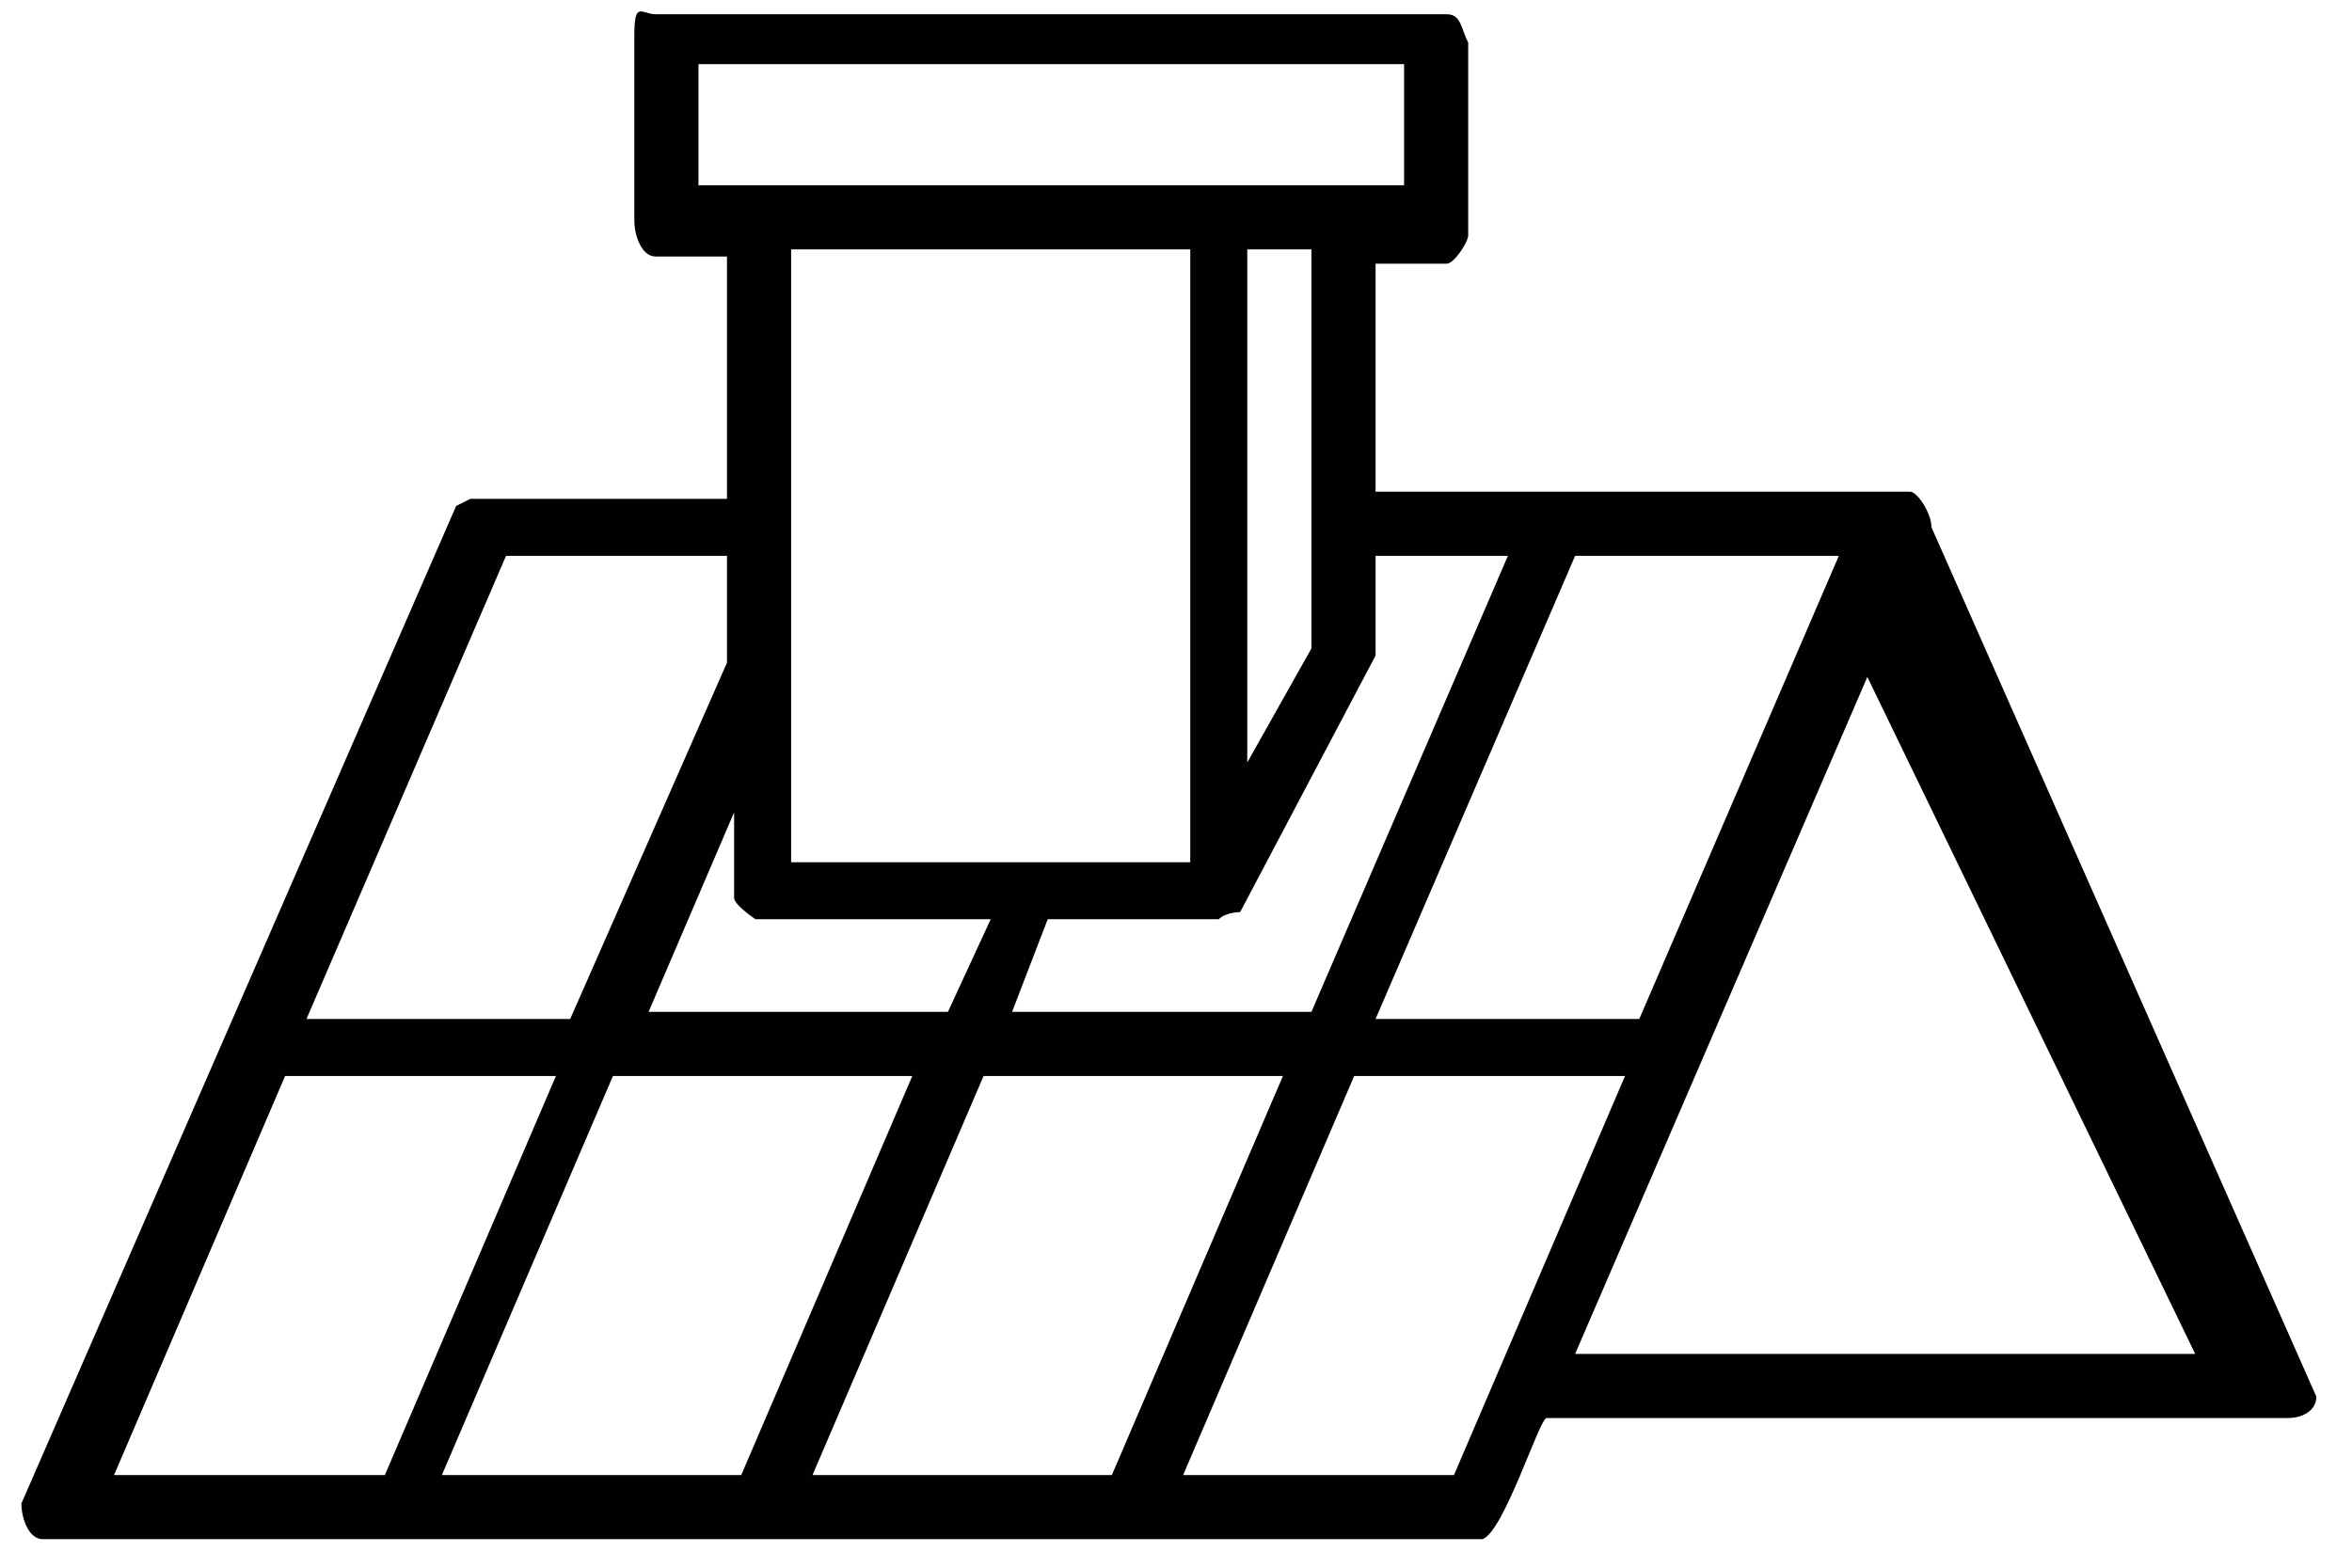 <svg width="33" height="22" viewBox="0 0 33 22" fill="none" xmlns="http://www.w3.org/2000/svg">
<path d="M19.3 3.5V6.9H26.8C26.9 6.9 27.1 7.2 27.1 7.4L32.5 19.6C32.5 19.8 32.3 19.9 32.1 19.9H21.7C21.6 19.9 21.1 21.5 20.8 21.6H0.6C0.4 21.6 0.3 21.3 0.3 21.1L6.4 7.1L6.6 7H10.2V3.6H9.2C9 3.6 8.9 3.3 8.9 3.1V0.5C8.9 -9.34601e-05 9 0.2 9.2 0.2H20.3C20.5 0.2 20.5 0.4 20.6 0.6V3.3C20.6 3.4 20.4 3.7 20.3 3.7H19.3V3.5ZM19.7 0.9H9.8V2.6H19.7V0.9ZM16.7 3.5H11.1V12.1H16.7V3.5ZM18.4 3.5H17.5V10.7L18.4 9.1V3.5ZM10.3 7.8H7.1L4.3 14.3H8L10.2 9.3V7.8H10.3ZM21.2 7.8H19.3V9.2L17.4 12.8C17.4 12.8 17.2 12.8 17.1 12.9H14.7L14.2 14.2H18.4L21.2 7.7V7.8ZM25.9 7.8H22.1L19.3 14.3H23L25.8 7.8H25.9ZM30.8 19L26.2 9.5L22.1 19H30.9H30.8ZM13.8 12.9H10.6C10.6 12.9 10.3 12.7 10.3 12.6V11.4L9.1 14.2H13.3L13.9 12.9H13.8ZM7.7 15.1H4L1.6 20.7H5.4L7.8 15.1H7.7ZM12.8 15.1H8.6L6.2 20.7H10.4L12.8 15.1ZM18 15.1H13.8L11.4 20.7H15.6L18 15.1ZM22.7 15.1H19L16.6 20.7H20.4L22.8 15.1H22.7Z" fill="#010101"/>
</svg>
